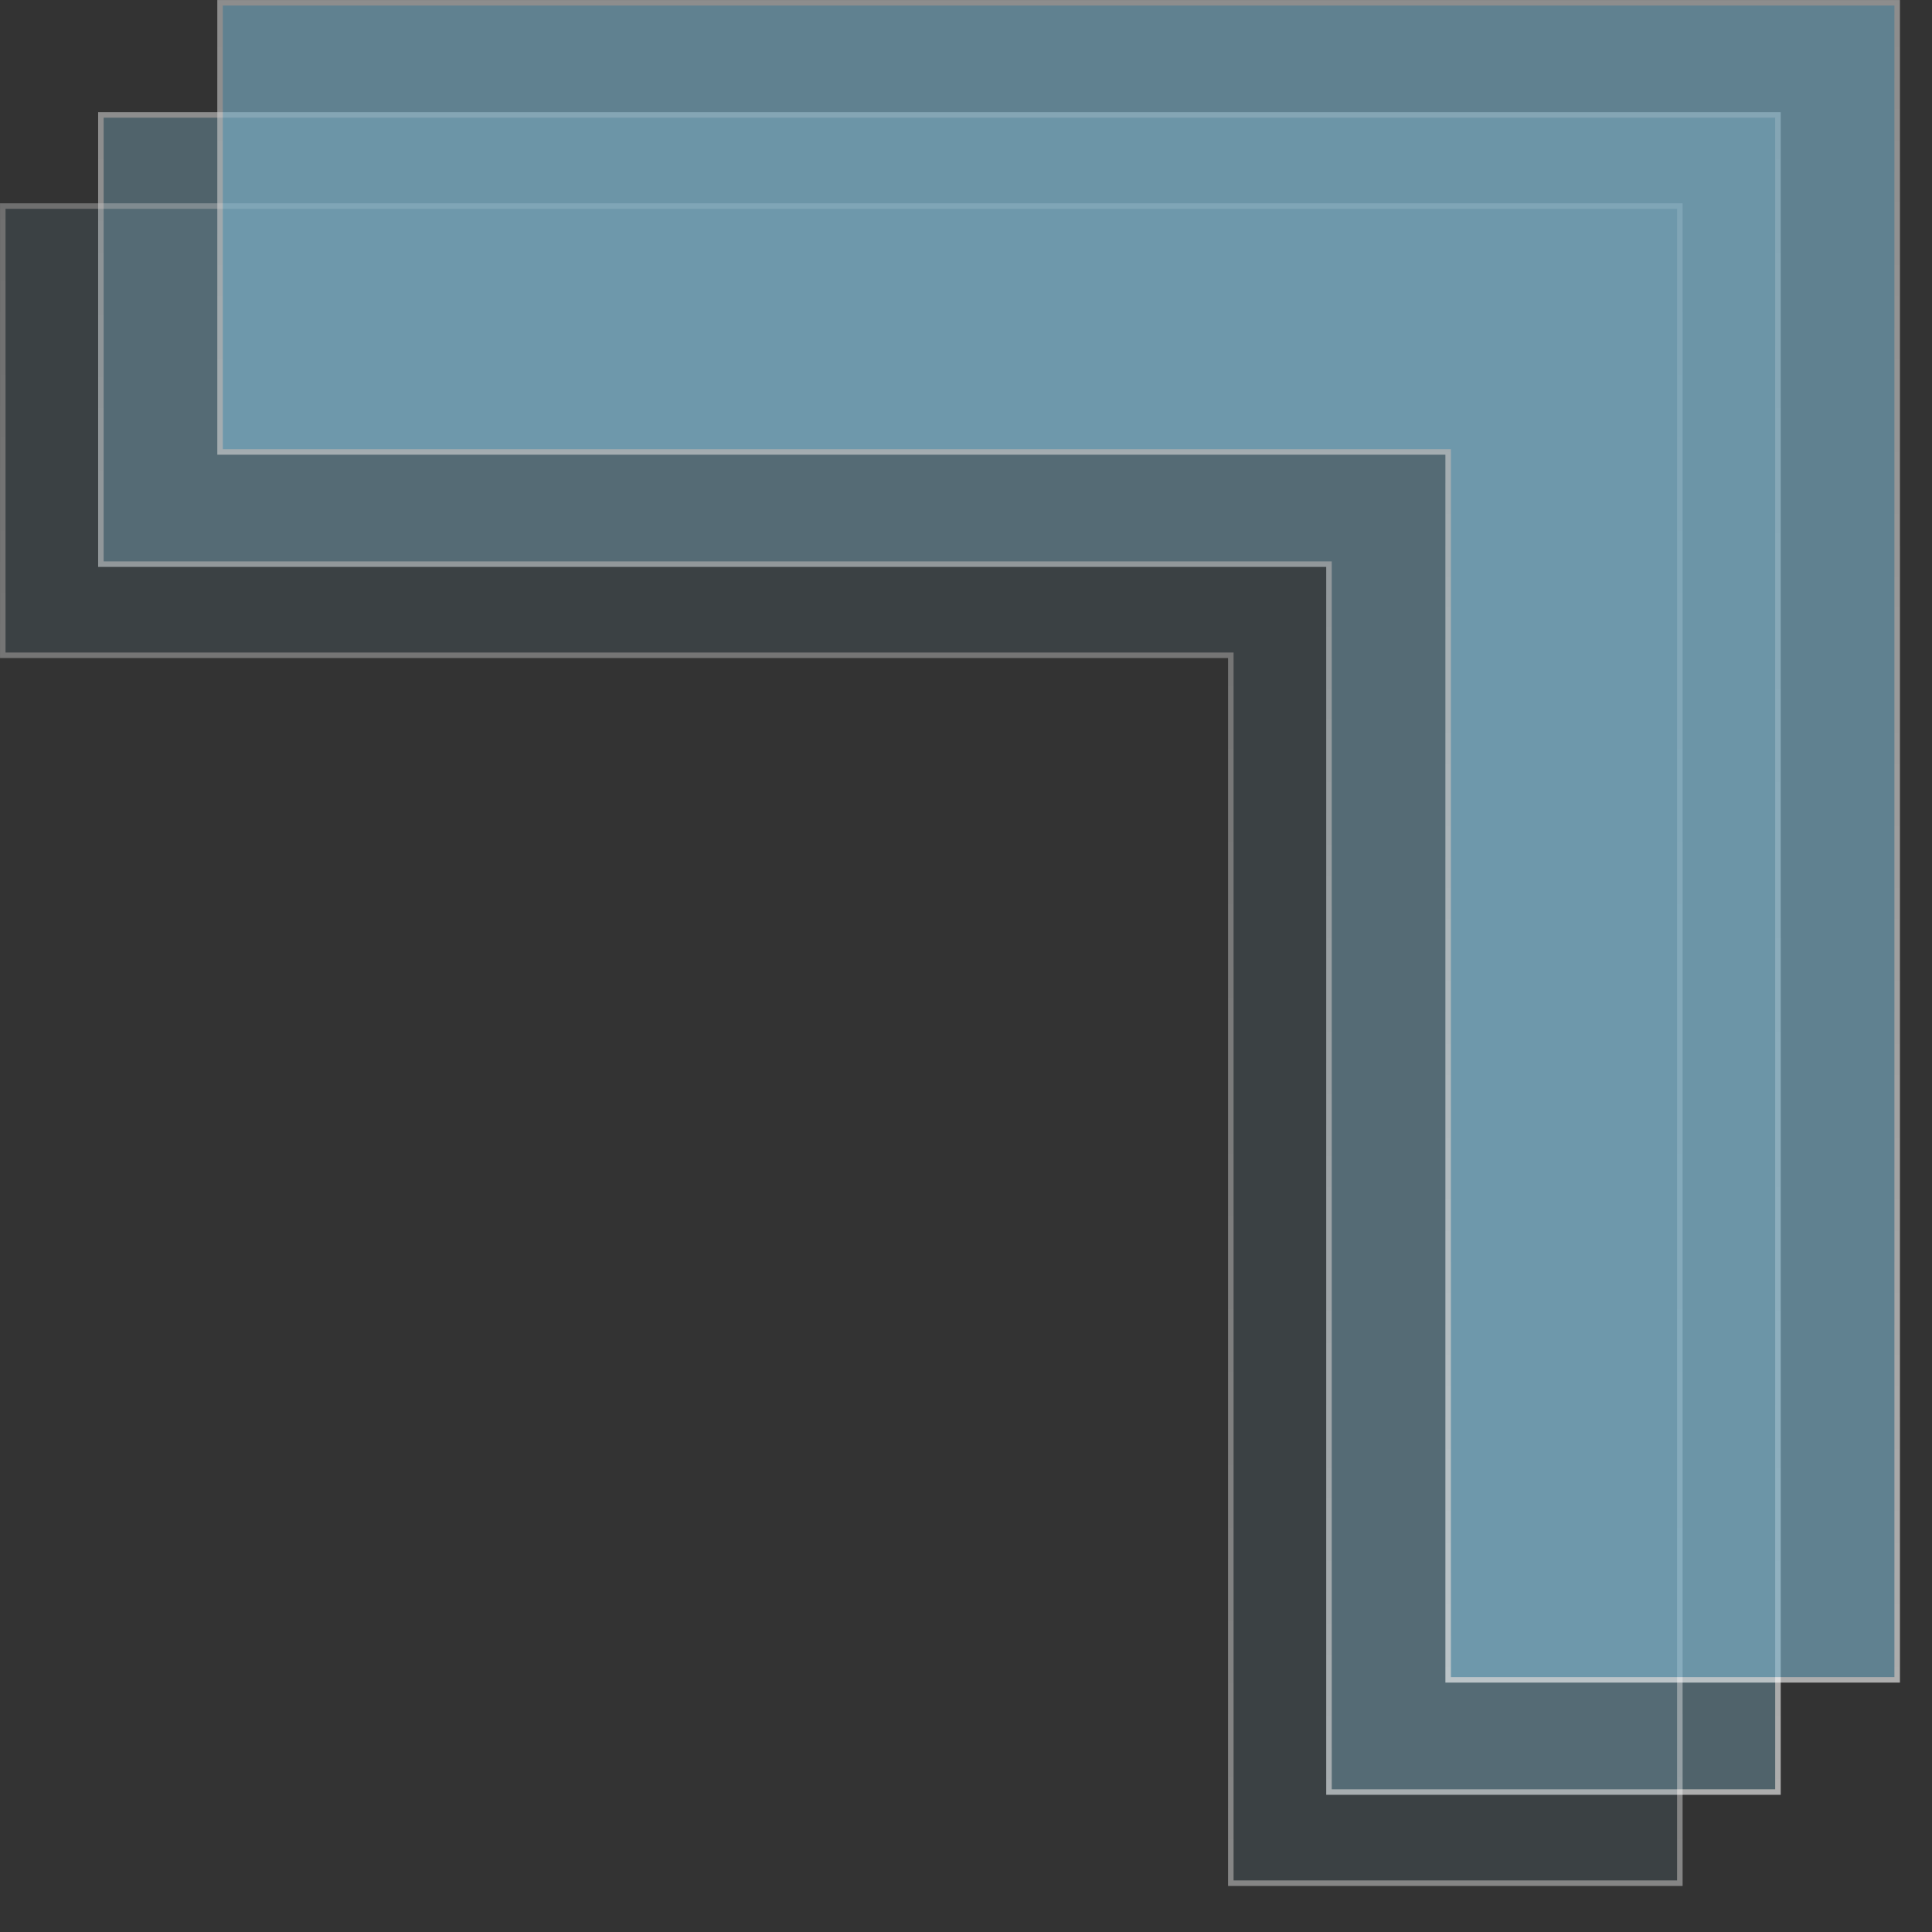<svg width="41" height="41" viewBox="0 0 41 41" fill="none" xmlns="http://www.w3.org/2000/svg">
<rect x="0" y="0" width="41" height="41" fill="#333333" stroke="none"/>
<g opacity="0.6">
<path d="M28.203 12.03V11.972H28.144H2.141V2.439H28.144H37.731V12.03V38.03H28.203V12.03Z" fill="#81B0C5" fill-opacity="0.64" stroke="url(#paint0_linear_894_1515)" stroke-width="0.117"/>
</g>
<g opacity="0.4">
<path d="M26.12 13.964V13.906H26.061H0.059V4.373H26.061H35.649V13.964V39.964H26.12V13.964Z" fill="#71A6BF" fill-opacity="0.3" stroke="url(#paint1_linear_894_1515)" stroke-width="0.117"/>
</g>
<g opacity="0.6">
<path d="M30.732 9.65V9.591H30.673H4.67V0.059H30.673H40.261V9.65V35.649H30.732V9.65Z" fill="#7FB6CF" stroke="url(#paint2_linear_894_1515)" stroke-width="0.117"/>
</g>
<defs>
<linearGradient id="paint0_linear_894_1515" x1="19.936" y1="2.381" x2="19.936" y2="38.088" gradientUnits="userSpaceOnUse">
<stop stop-color="#C9C9C9"/>
<stop offset="1" stop-color="white"/>
</linearGradient>
<linearGradient id="paint1_linear_894_1515" x1="17.854" y1="4.315" x2="17.854" y2="40.022" gradientUnits="userSpaceOnUse">
<stop stop-color="#C9C9C9"/>
<stop offset="1" stop-color="white"/>
</linearGradient>
<linearGradient id="paint2_linear_894_1515" x1="22.466" y1="0" x2="22.466" y2="35.708" gradientUnits="userSpaceOnUse">
<stop stop-color="#C9C9C9"/>
<stop offset="1" stop-color="white"/>
</linearGradient>
</defs>
</svg>
